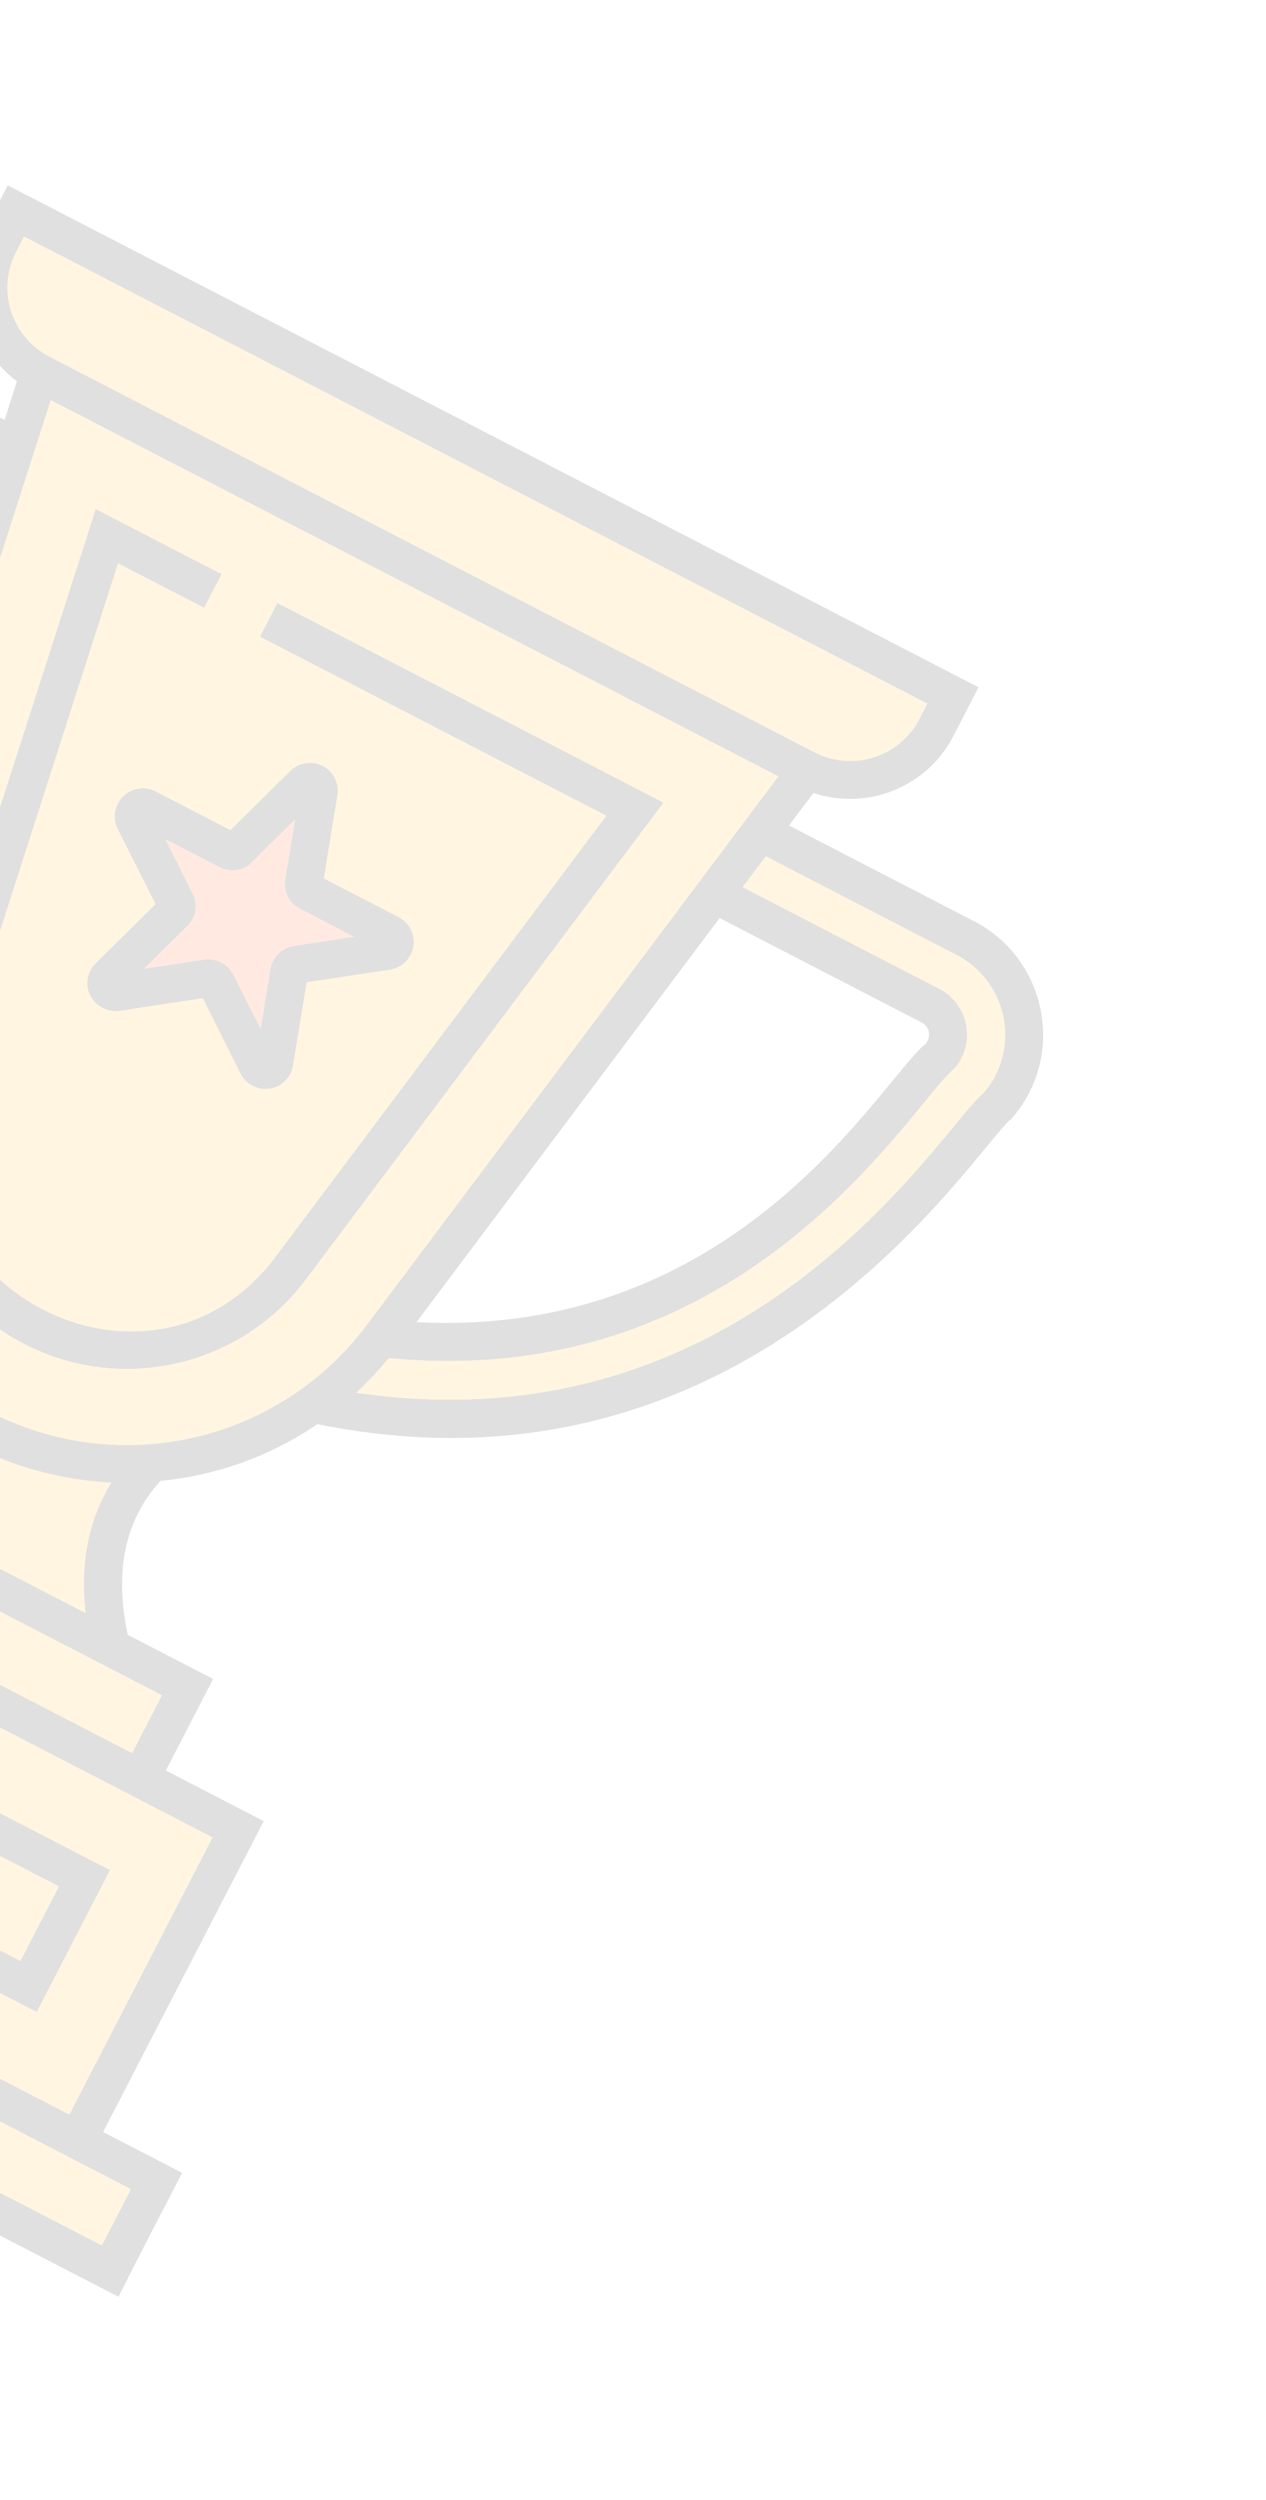 <svg width="192" height="379" viewBox="0 0 192 379" fill="none" xmlns="http://www.w3.org/2000/svg">
<g opacity="0.15" filter="url(#filter0_f)">
<path d="M16.698 283.509L5.57 305.039L-58.483 271.932L-55.836 266.812L3.096 297.273L8.932 285.983L-66.513 246.988L-72.349 258.277L-63.772 262.71L-66.419 267.83L-80.115 260.751L-68.987 239.221L16.698 283.509Z" fill="#323232"/>
<path d="M100.636 121.679L46.409 193.955C36.461 207.239 18.375 211.353 3.654 203.745C-11.271 196.03 -18.103 178.809 -13.099 163.165L14.515 77.165L33.614 87.037L30.967 92.157L17.911 85.409L-7.619 164.926C-17.145 194.843 22.773 215.898 41.803 190.504L91.948 123.676L39.415 96.524L42.062 91.403L100.636 121.679Z" fill="#323232"/>
<path d="M62.694 143.494C62.989 141.667 62.098 139.877 60.46 139.03L49.119 133.168L51.182 120.577C51.477 118.751 50.586 116.96 48.948 116.114C47.309 115.267 45.333 115.575 44.014 116.872L34.936 125.837L23.595 119.975C21.956 119.129 19.98 119.437 18.661 120.734C17.342 122.031 17.032 124.012 17.834 125.66L23.585 137.066L14.493 146.057C13.514 147.01 13.084 148.345 13.259 149.701C13.628 151.935 15.849 153.602 18.135 153.259L30.74 151.34L36.477 162.772C37.532 164.874 40.099 165.682 42.187 164.653C43.395 164.012 44.235 162.889 44.446 161.539L46.523 148.922L59.154 147.016C60.962 146.719 62.399 145.32 62.694 143.494ZM44.573 143.405C42.739 143.69 41.303 145.089 41.008 146.915L39.533 155.982L35.402 147.781C34.586 146.159 32.743 145.206 30.948 145.478L21.868 146.852L28.412 140.405C29.731 139.108 30.041 137.127 29.213 135.466L25.096 127.239L33.262 131.46C34.901 132.307 36.889 132.037 38.183 130.727L44.74 124.255L43.252 133.347C42.956 135.173 43.861 136.938 45.499 137.785L53.666 142.006L44.573 143.405Z" fill="#323232"/>
<path d="M147.723 139.659L119.665 125.156L123.353 120.218C131.437 122.904 140.532 119.43 144.568 111.622L148.405 104.198L1.176 28.099L-2.661 35.523C-6.697 43.331 -4.297 52.746 2.57 57.788L0.699 63.666L-27.359 49.163C-38.521 43.394 -52.189 49.565 -55.073 61.861C-55.224 68.304 -81.48 127.95 -31.965 174.499C-31.821 182.943 -29.548 191.287 -25.318 198.794C-27.604 206.793 -32.901 212.586 -41.434 216.416L-54.388 209.72L-61.559 223.596L-76.408 215.921L-100.768 263.052L-112.75 256.859L-119.802 270.504L-122.398 275.651C39.373 359.266 -83.894 295.552 17.971 348.203L20.566 343.057L27.619 329.412L15.637 323.219L39.998 276.088L25.15 268.414L32.322 254.538L19.368 247.843C17.32 238.123 18.943 230.462 24.32 224.515C32.929 223.677 41.114 220.706 48.139 215.903C114.697 229.413 148.224 173.461 153.393 169.612C161.743 160.108 158.809 145.389 147.723 139.659ZM2.459 38.169L3.65 35.865L140.639 106.671L139.448 108.975C136.444 114.787 129.312 117.037 123.526 114.046L7.53 54.091C1.719 51.087 -0.545 43.981 2.459 38.169ZM-49.471 63.2C-47.409 54.501 -37.788 50.261 -30.006 54.284L-1.102 69.223L-2.878 74.793L-32.652 59.404C-37.234 57.035 -42.748 59.668 -43.856 64.512C-44.329 72.832 -66.128 118.27 -30.067 159.844C-30.717 162.168 -31.187 164.52 -31.502 166.888C-73.575 122.888 -49.774 70.375 -49.471 63.2ZM-4.68 80.35L-28.084 153.245C-58.578 114.646 -38.876 74.71 -38.242 65.825C-37.981 64.63 -36.578 63.862 -35.298 64.524L-4.68 80.35ZM19.852 331.885L15.446 340.41L-114.682 273.151L-110.276 264.626L19.852 331.885ZM32.231 278.562L10.517 320.573L-95.648 265.698L-73.934 223.688L32.231 278.562ZM24.555 257.012L20.03 265.767L-56.439 226.242L-51.914 217.487L24.555 257.012ZM-21.352 204.866C-17.121 210.362 -11.197 215.532 -4.285 219.105C2.422 222.572 9.783 224.398 16.571 224.759C16.674 224.748 16.79 224.775 16.88 224.789C13.415 230.363 12.115 236.957 12.968 244.534L-35.11 219.684C-28.733 216.006 -24.129 211.054 -21.352 204.866ZM55.61 200.884C42.407 218.52 18.253 224.266 -1.639 213.985C-21.428 203.756 -30.838 180.791 -24.085 159.692L7.7 60.666L118.038 117.698L55.61 200.884ZM109.14 139.18L139.784 155.019C141.013 155.654 141.237 157.23 140.412 158.198C133.44 163.905 112.152 202.957 63.169 200.444L109.14 139.18ZM149.061 165.816C143.214 170.287 114.32 220.038 54.042 211.136C55.791 209.509 57.412 207.752 58.958 205.891C113.652 211.226 138.346 167.09 144.73 162.02C148.08 158.237 146.962 152.241 142.431 149.899L112.631 134.497L116.148 129.827L145.077 144.779C152.834 148.788 154.964 159.102 149.061 165.816Z" fill="#323232"/>
<path d="M19.852 331.885L-110.276 264.625L-114.683 273.15L15.445 340.41L19.852 331.885Z" fill="#FEBD2C"/>
<path d="M-73.934 223.688L-95.648 265.698L10.517 320.573L32.232 278.562L-73.934 223.688ZM5.57 305.039L-58.483 271.932L-55.836 266.812L3.096 297.273L8.932 285.983L-66.513 246.987L-72.349 258.277L-63.772 262.71L-66.419 267.83L-80.115 260.751L-68.987 239.221L16.698 283.509L5.57 305.039Z" fill="#FEBD2C"/>
<path d="M24.555 257.011L-51.914 217.486L-56.44 226.242L20.029 265.767L24.555 257.011Z" fill="#FEBD2C"/>
<path d="M-35.111 219.684C-28.734 216.006 -24.13 211.054 -21.354 204.866C-17.122 210.361 -11.198 215.532 -4.286 219.105C2.421 222.572 9.782 224.397 16.57 224.759C16.673 224.748 16.789 224.775 16.879 224.789C13.414 230.362 12.114 236.957 12.966 244.534L-35.111 219.684Z" fill="#FEBD2C"/>
<path d="M-31.502 166.888C-73.575 122.888 -49.774 70.375 -49.471 63.2C-47.408 54.502 -37.788 50.261 -30.005 54.284L-1.102 69.223L-2.878 74.793L-32.652 59.404C-37.234 57.035 -42.747 59.668 -43.856 64.512C-44.329 72.832 -66.128 118.27 -30.067 159.844C-30.717 162.168 -31.187 164.52 -31.502 166.888Z" fill="#FEBD2C"/>
<path d="M149.06 165.815C143.213 170.287 114.319 220.038 54.041 211.135C55.79 209.509 57.411 207.752 58.957 205.891C113.651 211.226 138.345 167.09 144.729 162.02C148.079 158.236 146.961 152.241 142.43 149.899L112.631 134.496L116.148 129.826L145.076 144.779C152.833 148.788 154.963 159.102 149.06 165.815Z" fill="#FEBD2C"/>
<path d="M7.699 60.666L-24.085 159.692C-30.838 180.791 -21.428 203.756 -1.639 213.985C18.253 224.266 42.407 218.52 55.61 200.884L118.038 117.698L7.699 60.666ZM18.662 120.735C19.981 119.438 21.957 119.129 23.596 119.976L34.937 125.838L44.015 116.873C45.334 115.576 47.31 115.267 48.948 116.114C50.587 116.961 51.478 118.751 51.183 120.578L49.119 133.168L60.46 139.03C62.099 139.877 62.99 141.668 62.695 143.494C62.4 145.32 60.963 146.719 59.155 147.017L46.524 148.923L44.447 161.539C44.235 162.889 43.395 164.012 42.188 164.653C40.099 165.682 37.532 164.875 36.478 162.772L30.741 151.34L18.135 153.259C15.849 153.602 13.629 151.936 13.259 149.701C13.084 148.345 13.515 147.011 14.494 146.057L23.585 137.066L17.835 125.66C17.032 124.012 17.343 122.032 18.662 120.735ZM46.41 193.955C36.462 207.239 18.375 211.353 3.654 203.745C-11.271 196.03 -18.103 178.809 -13.099 163.165L14.516 77.166L33.614 87.037L30.967 92.157L17.911 85.409L-7.619 164.927C-17.145 194.843 22.773 215.898 41.803 190.504L91.948 123.676L39.415 96.524L42.062 91.403L100.636 121.679L46.41 193.955Z" fill="#FEBD2C"/>
<path d="M41.007 146.915L39.532 155.982L35.402 147.78C34.586 146.158 32.743 145.206 30.948 145.478L21.868 146.851L28.412 140.404C29.731 139.107 30.041 137.127 29.213 135.466L25.096 127.239L33.262 131.46C34.901 132.307 36.889 132.037 38.183 130.727L44.74 124.254L43.252 133.347C42.956 135.173 43.861 136.938 45.499 137.785L53.666 142.006L44.573 143.405C42.739 143.69 41.303 145.088 41.007 146.915Z" fill="#FE6B2C"/>
<path d="M140.638 106.671L139.447 108.975C136.443 114.786 129.311 117.036 123.525 114.046L7.529 54.09C1.718 51.087 -0.546 43.98 2.458 38.169L3.649 35.865L140.638 106.671Z" fill="#FEBD2C"/>
</g>
<defs>
<filter id="filter0_f" x="-169" y="0" width="360.541" height="378.056" filterUnits="userSpaceOnUse" color-interpolation-filters="sRGB">
<feFlood flood-opacity="0" result="BackgroundImageFix"/>
<feBlend mode="normal" in="SourceGraphic" in2="BackgroundImageFix" result="shape"/>
<feGaussianBlur stdDeviation="6" result="effect1_foregroundBlur"/>
</filter>
</defs>
</svg>
